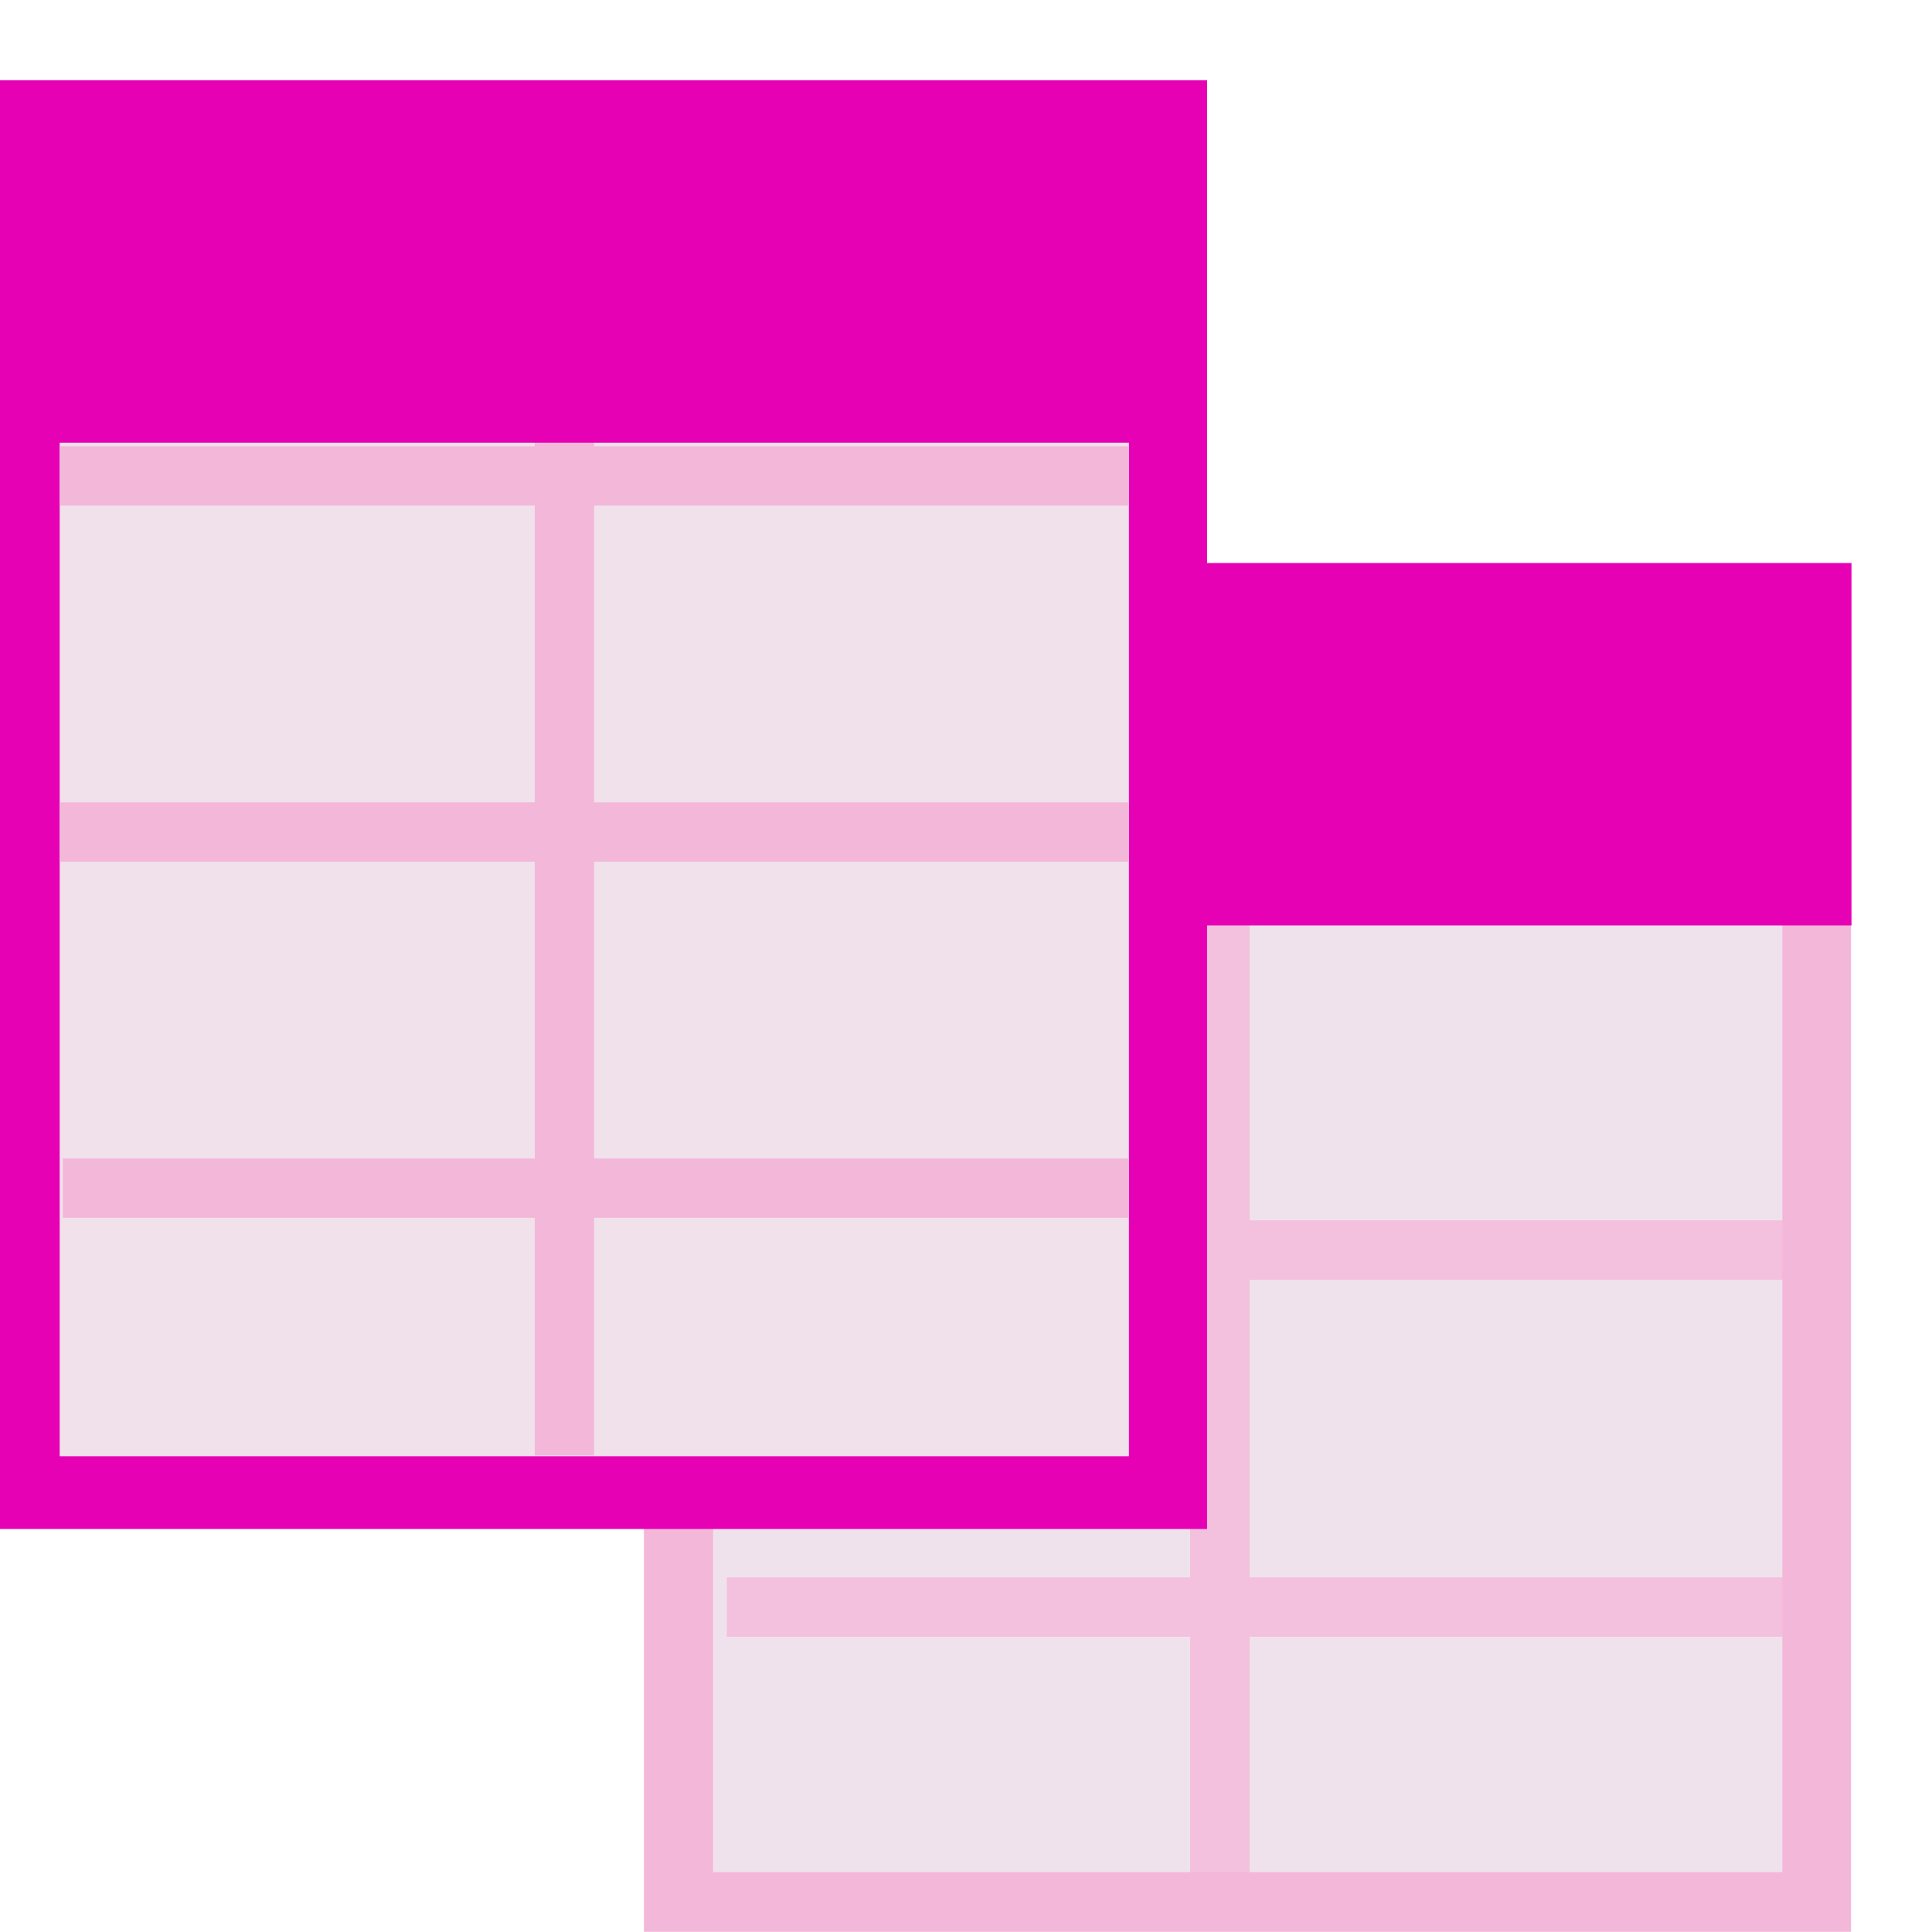 <?xml version="1.0" encoding="UTF-8" standalone="no"?>
<svg
   xmlns:dc="http://purl.org/dc/elements/1.1/"
   xmlns:cc="http://creativecommons.org/ns#"
   xmlns:rdf="http://www.w3.org/1999/02/22-rdf-syntax-ns#"
   xmlns:svg="http://www.w3.org/2000/svg"
   xmlns="http://www.w3.org/2000/svg"
   xmlns:xlink="http://www.w3.org/1999/xlink"
   xmlns:sodipodi="http://sodipodi.sourceforge.net/DTD/sodipodi-0.dtd"
   xmlns:inkscape="http://www.inkscape.org/namespaces/inkscape"
   height="24"
   viewBox="0 0 6.35 6.35"
   width="24"
   id="svg2"
   version="1.1"
   inkscape:version="0.91 r13725"
   sodipodi:docname="lc_jumptoprevtablesel.svg"
   inkscape:export-filename="/home/tamara/Desktop/IKON/5_258 (tamara)/sc (222)/Tanggal 7-03/lc_jumptoprevtablesel.png"
   inkscape:export-xdpi="90"
   inkscape:export-ydpi="90">
  <defs
     id="defs96" />
  <sodipodi:namedview
     pagecolor="#ffffff"
     bordercolor="#666666"
     borderopacity="1"
     objecttolerance="10"
     gridtolerance="10"
     guidetolerance="10"
     inkscape:pageopacity="0"
     inkscape:pageshadow="2"
     inkscape:window-width="1366"
     inkscape:window-height="718"
     id="namedview94"
     showgrid="true"
     inkscape:zoom="14.75"
     inkscape:cx="5.6880426"
     inkscape:cy="12.958246"
     inkscape:window-x="0"
     inkscape:window-y="0"
     inkscape:window-maximized="1"
     inkscape:current-layer="svg2">
    <inkscape:grid
       type="xygrid"
       id="grid4226" />
  </sodipodi:namedview>
  <linearGradient
     id="a"
     gradientTransform="matrix(-0.516,0,0,-1.092,32.018,330.485)"
     gradientUnits="userSpaceOnUse"
     x1="-5.58"
     x2="41.948"
     xlink:href="#k"
     y1="297.742"
     y2="264.272" />
  <linearGradient
     id="b"
     gradientTransform="matrix(0.182,0,0,0.404,0.328,-6.91)"
     gradientUnits="userSpaceOnUse"
     x1="56"
     x2="60"
     y1="35.742"
     y2="19.742">
    <stop
       offset="0"
       stop-color="#1f620a"
       id="stop6" />
    <stop
       offset="1"
       stop-color="#3d9c10"
       stop-opacity=".949"
       id="stop8" />
  </linearGradient>
  <linearGradient
     id="c"
     gradientTransform="matrix(0.164,0,0,0.404,13.101,1.449)"
     gradientUnits="userSpaceOnUse"
     x1="56"
     x2="55.556"
     xlink:href="#b"
     y1="35.742"
     y2="27.875" />
  <linearGradient
     id="d"
     gradientTransform="matrix(-0.516,0,0,-1.092,20.377,323.076)"
     gradientUnits="userSpaceOnUse"
     x1="-5.58"
     x2="41.948"
     xlink:href="#k"
     y1="297.742"
     y2="264.272" />
  <linearGradient
     id="e"
     gradientTransform="matrix(0.182,0,0,0.404,0.328,-6.91)"
     gradientUnits="userSpaceOnUse"
     x1="56"
     x2="56.2"
     xlink:href="#b"
     y1="35.742"
     y2="30.231" />
  <linearGradient
     id="f"
     gradientTransform="matrix(0.265,0,0,0.265,-41.77,-21.662)"
     gradientUnits="userSpaceOnUse"
     x1="121.871"
     x2="121.871"
     y1="-34.455"
     y2="101.93">
    <stop
       offset="0"
       stop-color="#fff"
       id="stop14" />
    <stop
       offset="1"
       stop-color="#555"
       id="stop16" />
  </linearGradient>
  <linearGradient
     id="g"
     gradientUnits="userSpaceOnUse"
     x1="64"
     x2="64"
     xlink:href="#f"
     y1="-40"
     y2="104" />
  <linearGradient
     id="h"
     gradientUnits="userSpaceOnUse"
     x1="96"
     x2="96"
     xlink:href="#f"
     y1="-24"
     y2="120" />
  <linearGradient
     id="i"
     gradientTransform="matrix(2.503,0,0,0.828,-149.5,-31.321)"
     gradientUnits="userSpaceOnUse"
     x1="46.048"
     x2="46.048"
     y1="128.017"
     y2="16.62">
    <stop
       offset="0"
       stop-color="#f2fdeb"
       id="stop21" />
    <stop
       offset="1"
       stop-color="#c8ffa5"
       id="stop23" />
  </linearGradient>
  <linearGradient
     id="j"
     gradientUnits="userSpaceOnUse"
     x1="7.214"
     x2="7.214"
     y1="23.291"
     y2="-44.456">
    <stop
       offset="0"
       stop-color="#5ca524"
       id="stop26" />
    <stop
       offset="1"
       stop-color="#58a11e"
       stop-opacity=".986"
       id="stop28" />
  </linearGradient>
  <linearGradient
     id="k"
     gradientTransform="matrix(-0.516,0,0,-1.092,20.377,586.209)"
     gradientUnits="userSpaceOnUse"
     x1="-5.58"
     x2="41.948"
     y1="297.742"
     y2="264.272">
    <stop
       offset="0"
       stop-color="#cccdcf"
       id="stop31" />
    <stop
       offset=".114"
       stop-color="#e0e0e1"
       id="stop33" />
    <stop
       offset=".203"
       stop-color="#f2f2f2"
       id="stop35" />
    <stop
       offset=".215"
       stop-color="#fafafa"
       id="stop37" />
    <stop
       offset=".215"
       stop-color="#fff"
       id="stop39" />
    <stop
       offset=".632"
       stop-color="#fafafa"
       id="stop41" />
    <stop
       offset=".845"
       stop-color="#ebecec"
       id="stop43" />
    <stop
       offset="1"
       stop-color="#e1e2e3"
       id="stop45" />
  </linearGradient>
  <filter
     id="l"
     height="1.026"
     width="1.022"
     x="-0.011"
     y="-0.013"
     style="color-interpolation-filters:sRGB">
    <feGaussianBlur
       stdDeviation=".12"
       id="feGaussianBlur48" />
  </filter>
  <filter
     id="m"
     height="1.132"
     width="1.11"
     x="-0.055"
     y="-0.066"
     style="color-interpolation-filters:sRGB">
    <feGaussianBlur
       stdDeviation=".6"
       id="feGaussianBlur51" />
  </filter>
  <filter
     id="n"
     height="1.053"
     width="1.044"
     x="-0.022"
     y="-0.026"
     style="color-interpolation-filters:sRGB">
    <feGaussianBlur
       stdDeviation=".24"
       id="feGaussianBlur54" />
  </filter>
  <g
     transform="translate(-0.132,7.8496739e-8)"
     id="g4986">
    <g
       transform="matrix(1.476,0,0,1.476,-0.063,0.1)"
       id="g4343">
      <rect
         style="opacity:1;fill:#f3b7d9;fill-opacity:1;fill-rule:nonzero;stroke:none;stroke-width:0.25;stroke-linecap:round;stroke-linejoin:round;stroke-miterlimit:4;stroke-dasharray:none;stroke-dashoffset:0;stroke-opacity:1"
         id="rect4325"
         width="2.688"
         height="3.047"
         x="1.566"
         y="1.187" />
      <path
         inkscape:connector-curvature="0"
         style="opacity:0.99;fill:#f0e3ec;stroke-width:0.711"
         id="path106"
         d="m 4.101,4.101 -2.381,0 0,-2.91 2.381,0 z" />
      <g
         style="fill:#cacaca"
         id="g110"
         transform="matrix(0.125,0,0,0.125,1.455,-31.966)">
        <path
           inkscape:connector-curvature="0"
           style="opacity:0.78;fill:#f3b7d9;stroke-width:3.398"
           id="path112"
           transform="matrix(0.265,0,0,0.265,-11.642,255.725)"
           d="m 84,36 0,44 -32,0 0,4 32,0 0,20 -31.143,0 0,4 L 84,108 l 0,16 4,0 0,-16 36,0 0,-4 -36,0 0,-20 36,0 0,-4 -36,0 0,-44 z" />
        <path
           style="stroke-width:0.866"
           inkscape:connector-curvature="0"
           id="path114"
           d="m 21.167,270.542 0,1.058 -19.05,0 0,-1.058 z" />
      </g>
      <path
         inkscape:connector-curvature="0"
         style="fill:#e602b4;stroke-width:0.257"
         id="path116"
         d="m 1.656,1.186 2.599,0 0,0.807 -2.599,0 z" />
      <rect
         style="opacity:1;fill:#e602b4;fill-opacity:1;fill-rule:nonzero;stroke:none;stroke-width:0.25;stroke-linecap:round;stroke-linejoin:round;stroke-miterlimit:4;stroke-dasharray:none;stroke-dashoffset:0;stroke-opacity:1"
         id="rect4323"
         width="2.688"
         height="3.226"
         x="0.132"
         y="0.111"
         rx="0" />
      <path
         inkscape:connector-curvature="0"
         style="opacity:0.99;fill:#f0e3ec;stroke-width:0.711"
         id="path126"
         d="m 2.646,3.175 -2.381,0 0,-2.91 2.381,0 z" />
      <path
         inkscape:connector-curvature="0"
         style="fill:#f3b7d9;stroke-width:3.398"
         id="path130"
         d="m 1.323,0.265 0,0.661 -1.058,0 0,0.132 1.058,0 0,0.661 -1.058,0 0,0.132 1.058,0 0,0.661 -1.051,0 0,0.132 1.051,0 0,0.529 0.132,0 0,-0.529 1.191,0 0,-0.132 -1.191,0 0,-0.661 1.191,0 0,-0.132 -1.191,0 0,-0.661 1.191,0 0,-0.132 -1.191,0 0,-0.661 z"
         sodipodi:nodetypes="ccccccccccccccccccccccccccccc" />
      <path
         inkscape:connector-curvature="0"
         style="fill:#e602b4;stroke-width:0.271"
         id="path132"
         d="m 0.132,0.111 2.688,0 0,0.807 -2.688,0 z" />
      <g
         id="g4339" />
    </g>
  </g>
</svg>
